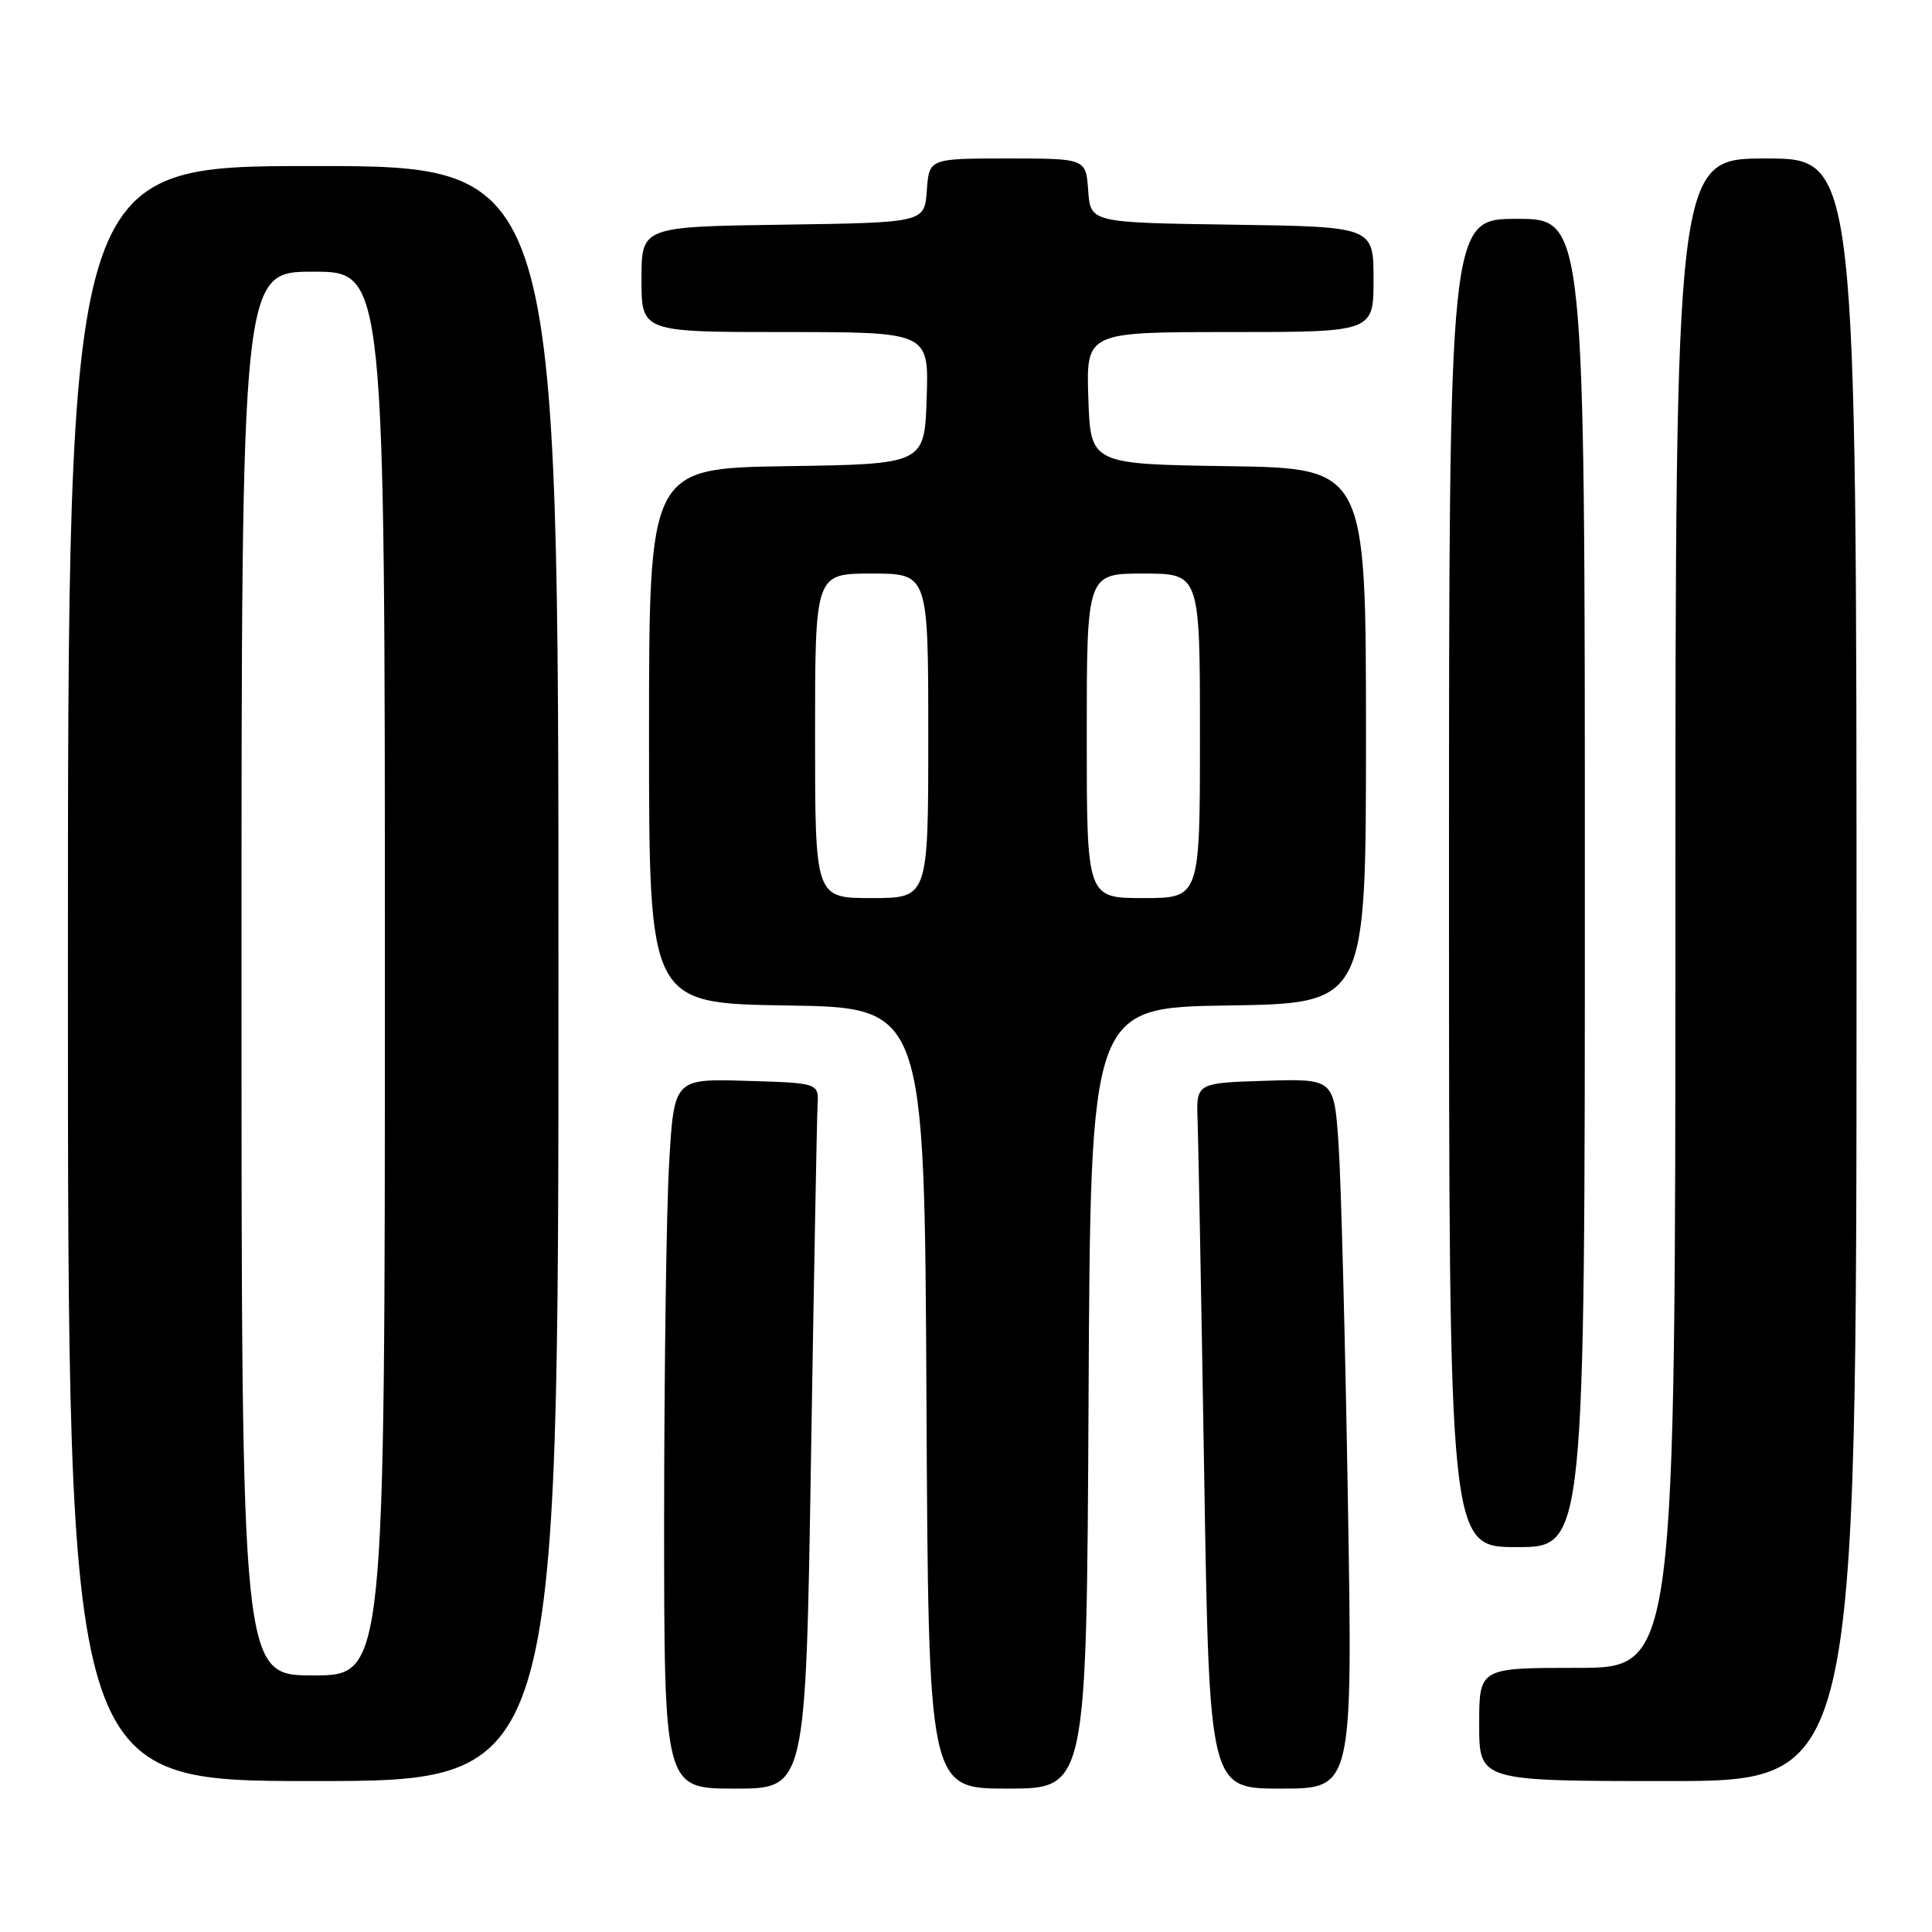 <?xml version="1.0" encoding="UTF-8" standalone="no"?>
<!DOCTYPE svg PUBLIC "-//W3C//DTD SVG 1.1//EN" "http://www.w3.org/Graphics/SVG/1.1/DTD/svg11.dtd" >
<svg xmlns="http://www.w3.org/2000/svg" xmlns:xlink="http://www.w3.org/1999/xlink" version="1.1" viewBox="0 0 256 256">
 <g >
 <path fill="currentColor"
d=" M 107.46 193.25 C 107.85 169.19 108.24 148.15 108.33 146.50 C 108.50 143.50 108.50 143.50 98.90 143.22 C 89.31 142.93 89.31 142.93 88.66 154.22 C 88.30 160.42 88.01 181.59 88.00 201.25 C 88.00 237.00 88.00 237.00 97.38 237.00 C 106.76 237.00 106.76 237.00 107.46 193.25 Z  M 144.24 185.25 C 144.50 133.50 144.50 133.50 162.75 133.23 C 181.00 132.95 181.00 132.95 181.00 97.50 C 181.00 62.05 181.00 62.05 162.75 61.77 C 144.50 61.50 144.50 61.50 144.21 52.75 C 143.92 44.00 143.92 44.00 162.96 44.00 C 182.00 44.00 182.00 44.00 182.00 37.02 C 182.00 30.04 182.00 30.04 163.25 29.77 C 144.50 29.50 144.50 29.50 144.19 25.25 C 143.89 21.00 143.89 21.00 133.50 21.00 C 123.11 21.00 123.11 21.00 122.81 25.25 C 122.50 29.50 122.50 29.50 103.75 29.77 C 85.00 30.04 85.00 30.04 85.00 37.02 C 85.00 44.00 85.00 44.00 104.04 44.00 C 123.08 44.00 123.08 44.00 122.79 52.75 C 122.50 61.50 122.50 61.50 104.25 61.77 C 86.00 62.05 86.00 62.05 86.00 97.50 C 86.00 132.95 86.00 132.95 104.25 133.23 C 122.50 133.50 122.50 133.50 122.76 185.25 C 123.02 237.00 123.02 237.00 133.50 237.00 C 143.98 237.00 143.98 237.00 144.24 185.25 Z  M 178.60 198.75 C 178.25 177.71 177.70 156.55 177.37 151.71 C 176.78 142.93 176.78 142.93 167.64 143.21 C 158.50 143.50 158.50 143.50 158.69 148.50 C 158.79 151.25 159.18 172.29 159.56 195.25 C 160.24 237.00 160.24 237.00 169.74 237.00 C 179.24 237.00 179.24 237.00 178.60 198.75 Z  M 74.00 129.00 C 74.00 22.00 74.00 22.00 41.50 22.00 C 9.00 22.00 9.00 22.00 9.00 129.00 C 9.00 236.00 9.00 236.00 41.50 236.00 C 74.00 236.00 74.00 236.00 74.00 129.00 Z  M 246.00 128.50 C 246.00 21.00 246.00 21.00 234.00 21.00 C 222.00 21.00 222.00 21.00 222.00 121.00 C 222.00 221.00 222.00 221.00 209.00 221.00 C 196.00 221.00 196.00 221.00 196.00 228.50 C 196.00 236.00 196.00 236.00 221.00 236.00 C 246.00 236.00 246.00 236.00 246.00 128.50 Z  M 210.00 117.00 C 210.00 29.00 210.00 29.00 201.00 29.00 C 192.00 29.00 192.00 29.00 192.00 117.00 C 192.00 205.00 192.00 205.00 201.00 205.00 C 210.00 205.00 210.00 205.00 210.00 117.00 Z  M 108.00 97.50 C 108.00 76.00 108.00 76.00 115.50 76.00 C 123.00 76.00 123.00 76.00 123.00 97.50 C 123.00 119.00 123.00 119.00 115.50 119.00 C 108.00 119.00 108.00 119.00 108.00 97.50 Z  M 144.00 97.50 C 144.00 76.00 144.00 76.00 151.50 76.00 C 159.00 76.00 159.00 76.00 159.00 97.50 C 159.00 119.00 159.00 119.00 151.50 119.00 C 144.00 119.00 144.00 119.00 144.00 97.50 Z  M 32.00 129.00 C 32.00 36.00 32.00 36.00 41.50 36.00 C 51.00 36.00 51.00 36.00 51.00 129.00 C 51.00 222.00 51.00 222.00 41.50 222.00 C 32.00 222.00 32.00 222.00 32.00 129.00 Z "/>
</g>
</svg>